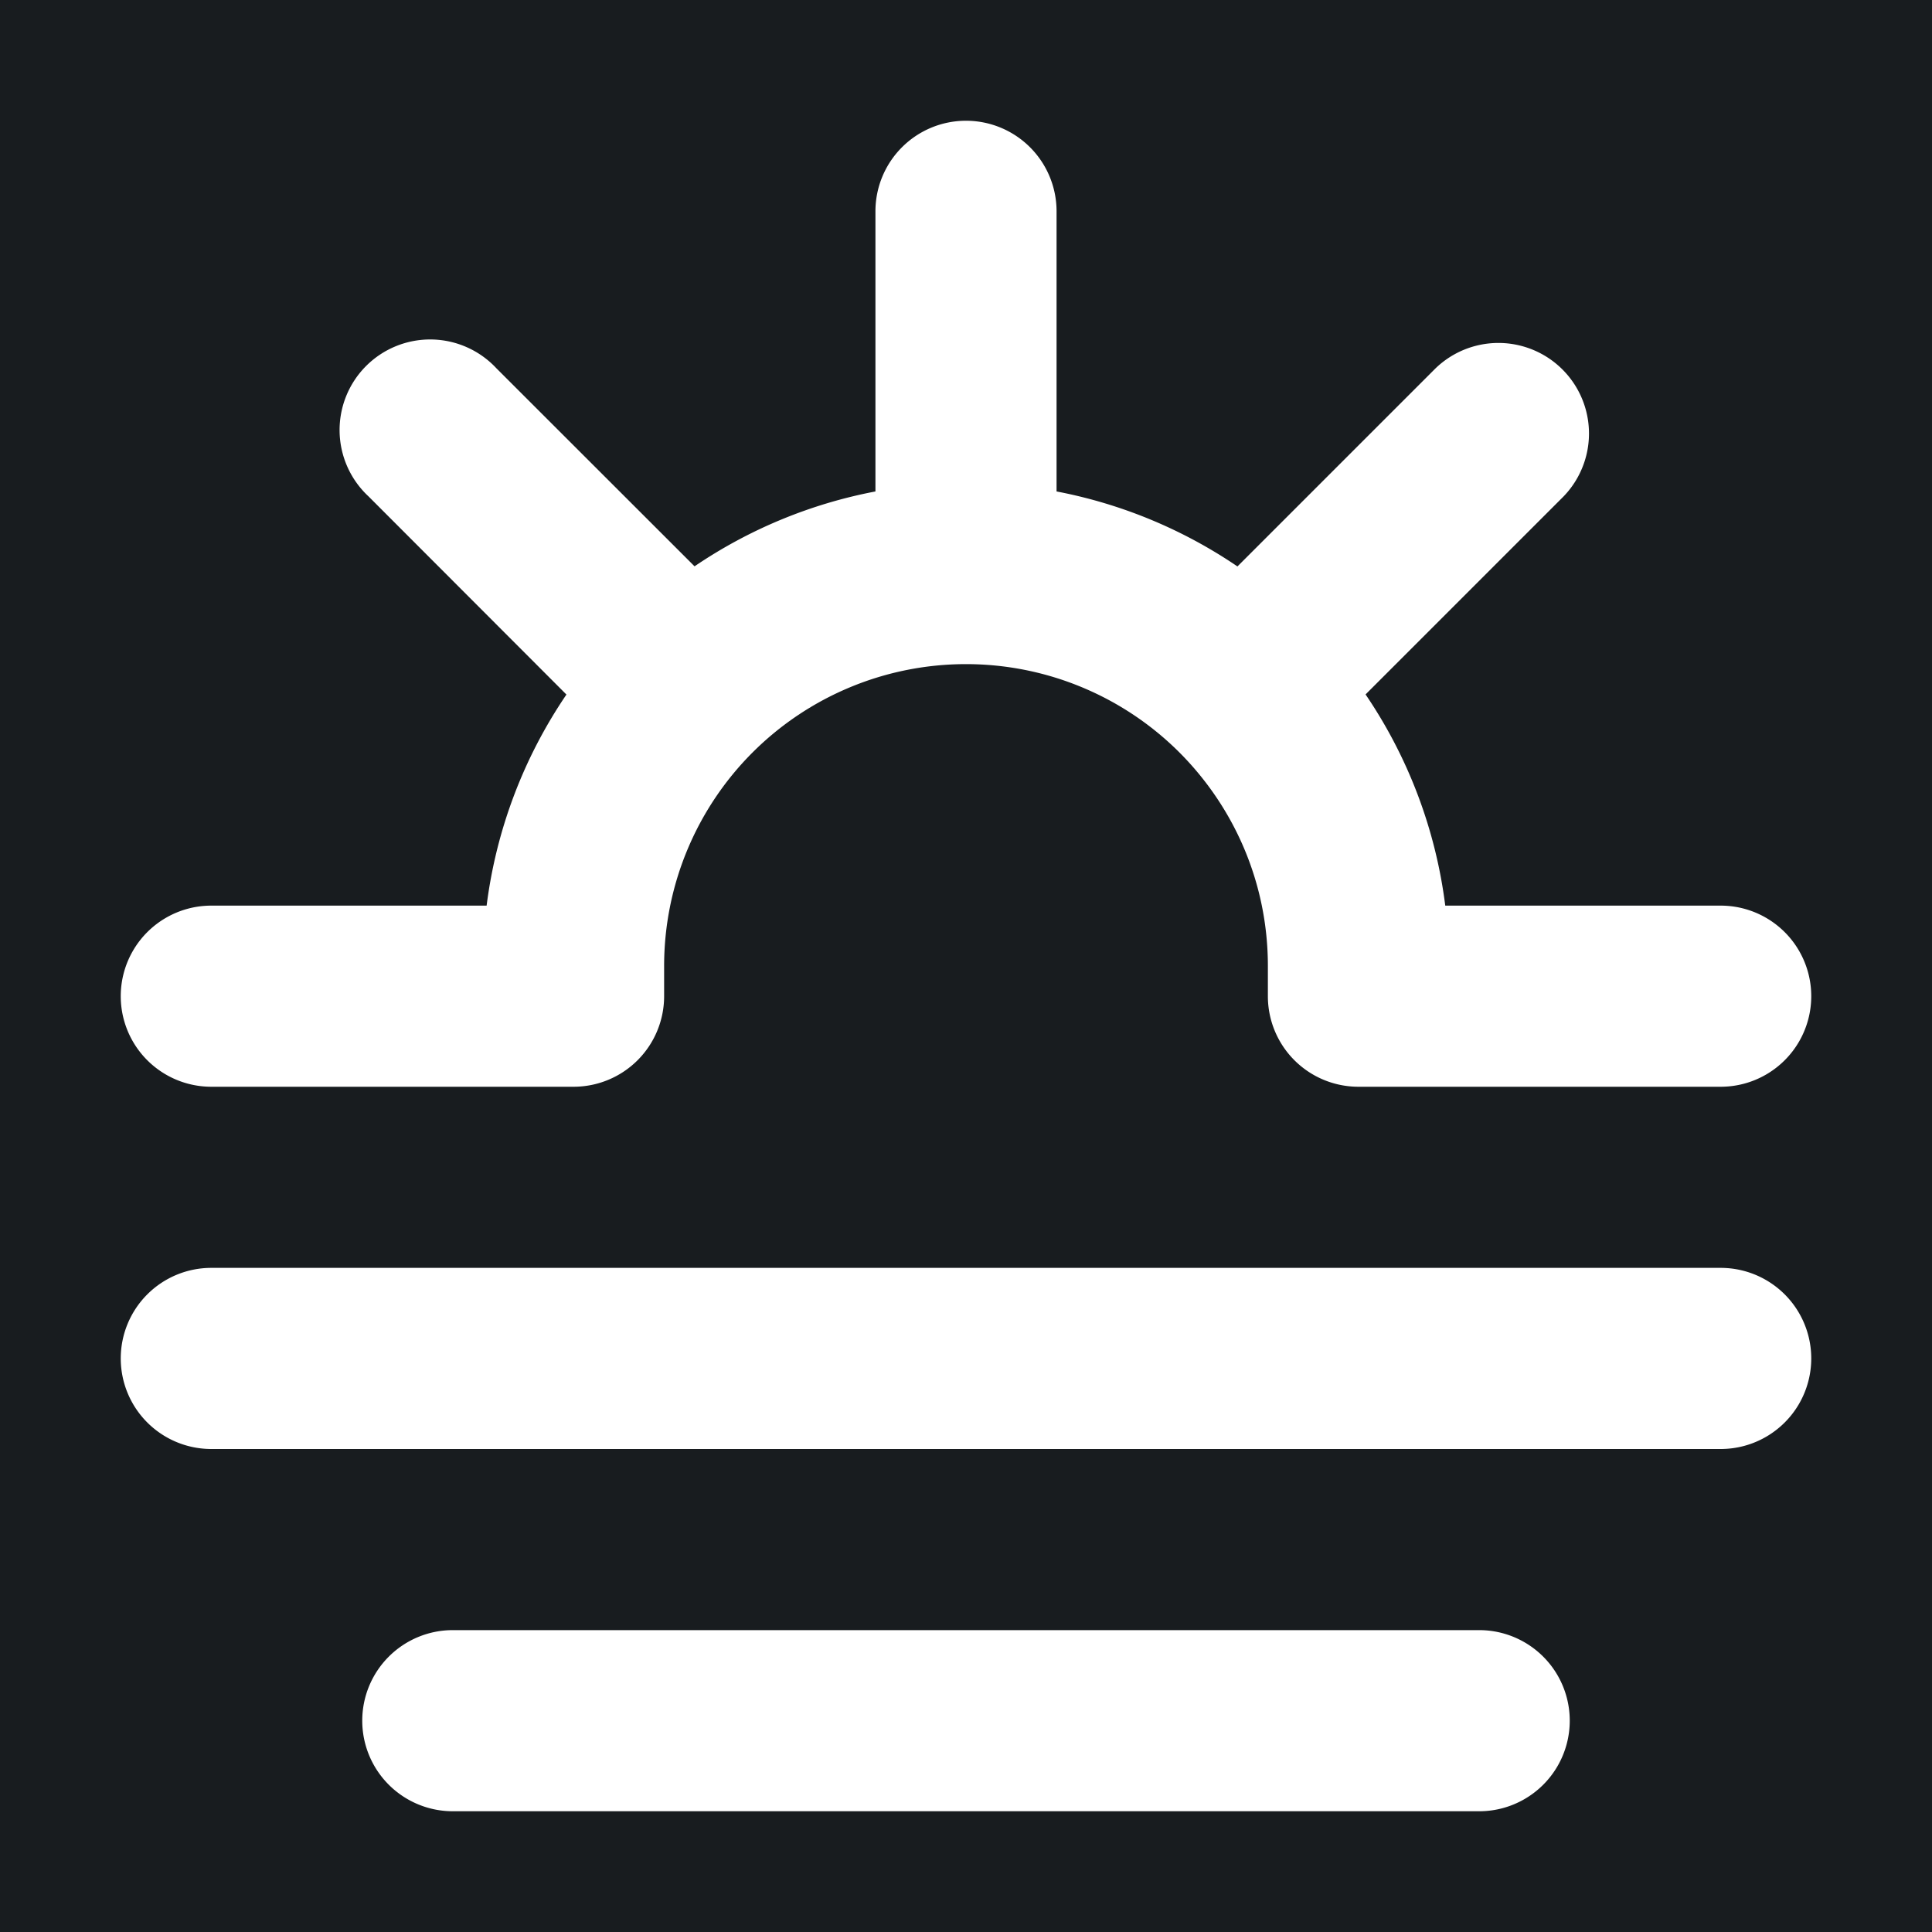 <svg xmlns="http://www.w3.org/2000/svg" width="32" height="32" fill="none" viewBox="0 0 16 16"><path fill="#181c1f" d="M0 0h16v16H0z"/><path fill="#fff" fill-rule="evenodd" d="M8 1a.75.75 0 0 1 .75.75v2.32a4 4 0 0 1 1.498.621l1.64-1.64a.75.75 0 0 1 1.061 1.06l-1.64 1.64a4 4 0 0 1 .66 1.749h2.281a.75.75 0 0 1 0 1.5h-3a.75.75 0 0 1-.75-.75V8c0-.69-.28-1.315-.732-1.768A2.5 2.5 0 0 0 8 5.5a2.5 2.5 0 0 0-1.768.732A2.5 2.5 0 0 0 5.5 8v.25a.75.75 0 0 1-.75.75h-3a.75.75 0 0 1 0-1.5h2.28a4 4 0 0 1 .661-1.748L3.051 4.11a.75.75 0 1 1 1.06-1.06l1.641 1.64a4 4 0 0 1 1.498-.62V1.75A.75.75 0 0 1 8 1M1 11.25a.75.75 0 0 1 .75-.75h12.5a.75.75 0 0 1 0 1.5H1.75a.75.75 0 0 1-.75-.75m2 3a.75.75 0 0 1 .75-.75h8.5a.75.75 0 0 1 0 1.5h-8.5a.75.75 0 0 1-.75-.75" clip-rule="evenodd"/></svg>